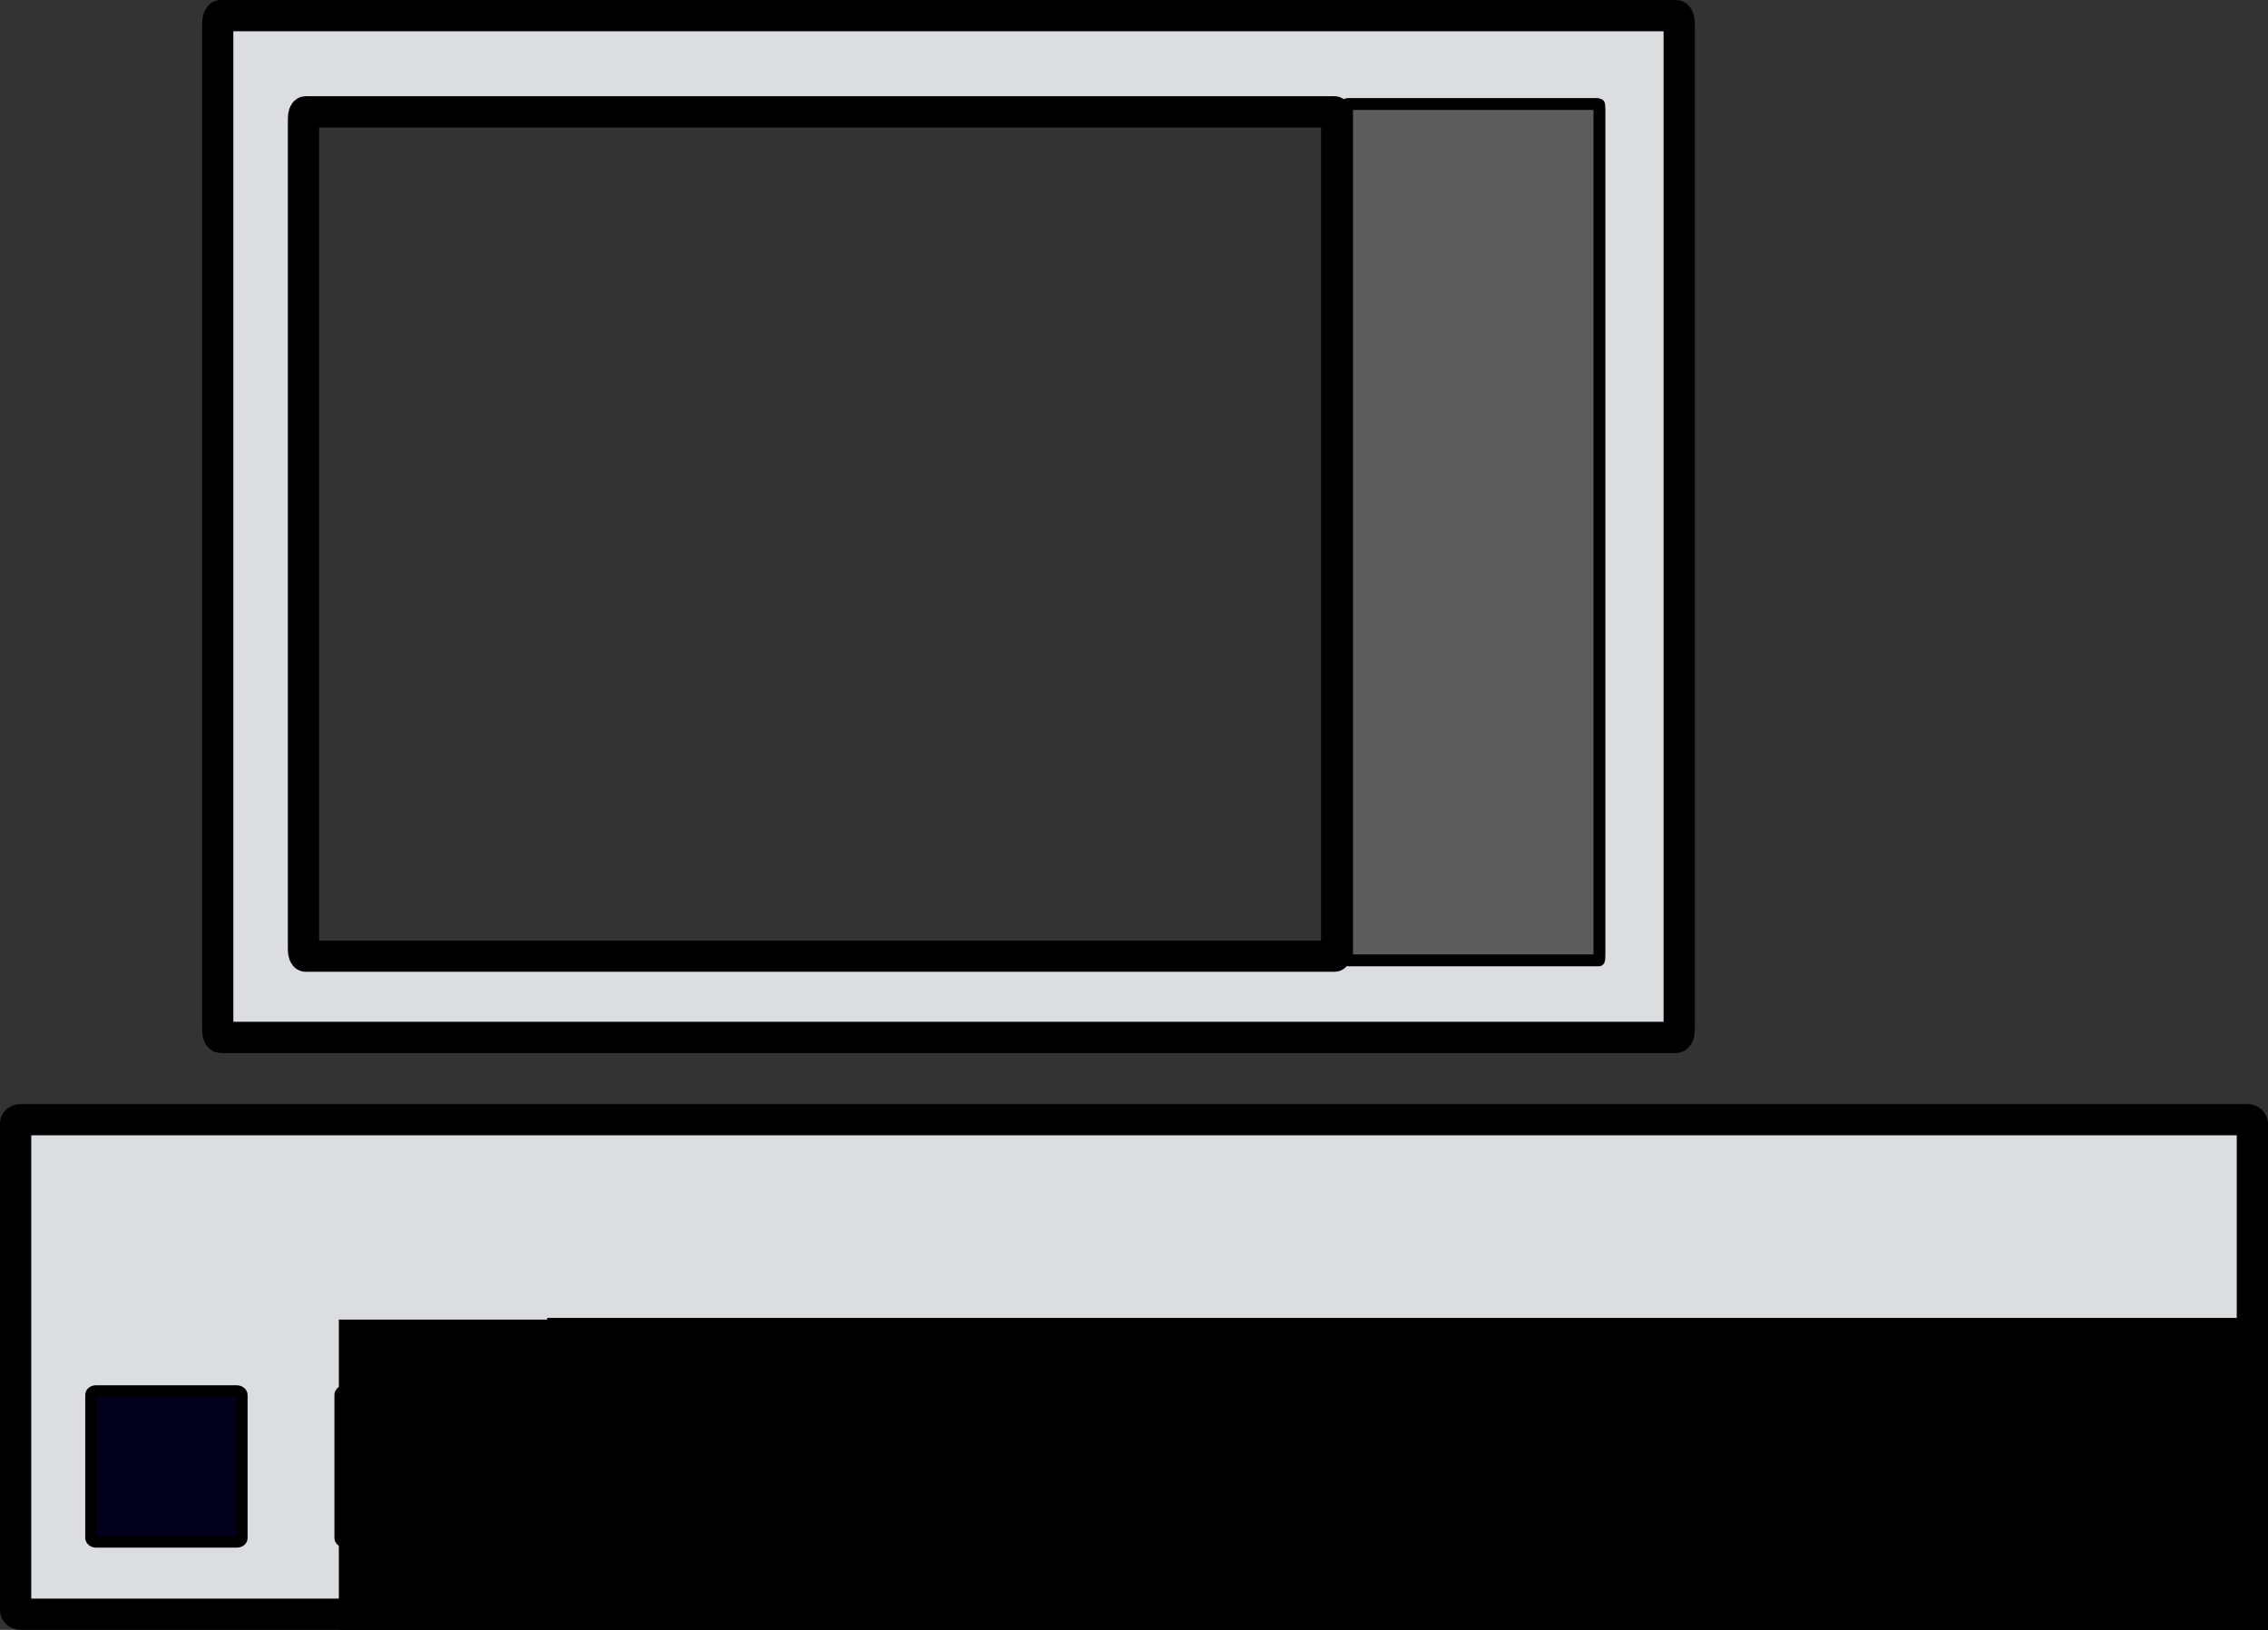 <?xml version="1.0" encoding="UTF-8" standalone="no"?>
<!-- Created with Inkscape (http://www.inkscape.org/) -->

<svg
   xmlns:dc="http://purl.org/dc/elements/1.1/"
   xmlns:cc="http://creativecommons.org/ns#"
   xmlns:rdf="http://www.w3.org/1999/02/22-rdf-syntax-ns#"
   xmlns:svg="http://www.w3.org/2000/svg"
   xmlns="http://www.w3.org/2000/svg"
   xmlns:sodipodi="http://sodipodi.sourceforge.net/DTD/sodipodi-0.dtd"
   xmlns:inkscape="http://www.inkscape.org/namespaces/inkscape"
   width="169.539mm"
   height="121.856mm"
   viewBox="0 0 600.729 431.774"
   id="svg2"
   version="1.1"
   inkscape:version="0.91 r13725"
   sodipodi:docname="computer.svg">
  <rect x="0" y="0" width="600.729" height="431.774" fill="#333333" stroke="none"/>
  <defs
     id="defs4" />
  <sodipodi:namedview
     id="base"
     pagecolor="#ffffff"
     bordercolor="#666666"
     borderopacity="1.0"
     inkscape:pageopacity="0.0"
     inkscape:pageshadow="2"
     inkscape:zoom="1"
     inkscape:cx="162.99004"
     inkscape:cy="177.0505"
     inkscape:document-units="px"
     inkscape:current-layer="layer1"
     showgrid="false"
     fit-margin-top="0"
     fit-margin-left="0"
     fit-margin-right="0"
     fit-margin-bottom="0"
     inkscape:window-width="1535"
     inkscape:window-height="876"
     inkscape:window-x="65"
     inkscape:window-y="24"
     inkscape:window-maximized="1" />
  <g
     inkscape:label="Layer 1"
     inkscape:groupmode="layer"
     id="layer1"
     transform="translate(-46.779,-562.381)">
    <rect
       style="fill:#dcdddf;fill-opacity:1;fill-rule:evenodd;stroke:#000000;stroke-width:8.277;stroke-linecap:butt;stroke-linejoin:round;stroke-miterlimit:4;stroke-dasharray:none;stroke-opacity:1"
       id="rect3336"
       width="592.452"
       height="131.023"
       x="50.917"
       y="858.993"
       rx="1.302"
       ry="1.028" />
    <rect
       style="cursor:pointer;fill:#ff551b;fill-opacity:1;stroke:#000000;stroke-width:3;stroke-linejoin:round;stroke-miterlimit:4;stroke-dasharray:none;stroke-opacity:1"
       id="turbo"
       width="40"
       height="40"
       x="194.286"
       y="930.862"
       rx="1.302"
       ry="1.028" />
    <rect
       style="cursor:pointer;fill:#fffc1b;fill-opacity:1;stroke:#000000;stroke-width:3;stroke-linejoin:round;stroke-miterlimit:4;stroke-dasharray:none;stroke-opacity:1"
       id="reset"
       width="40"
       height="40"
       x="136.857"
       y="930.862"
       rx="1.302"
       ry="1.028" />
    <rect
       style="cursor:pointer;fill:#03001b;fill-opacity:1;stroke:#000000;stroke-width:3;stroke-linejoin:round;stroke-miterlimit:4;stroke-dasharray:none;stroke-opacity:1"
       id="off"
       width="40"
       height="40"
       x="70.857"
       y="930.862"
       rx="1.302"
       ry="1.028" />
    <flowRoot
       xml:space="preserve"
       id="flowRoot4170"
       style="font-style:normal;font-weight:normal;font-size:40px;line-height:125%;font-family:sans-serif;letter-spacing:0px;word-spacing:0px;fill:#000000;fill-opacity:1;stroke:none;stroke-width:1px;stroke-linecap:butt;stroke-linejoin:miter;stroke-opacity:1"
       transform="translate(16,-183.714)"><flowRegion
         id="flowRegion4172"><rect
           id="rect4174"
           width="632.857"
           height="307.143"
           x="175.714"
           y="1095.219" /></flowRegion><flowPara
         id="flowPara4176"
         style="font-size:12.5px">TURBO</flowPara></flowRoot>    <flowRoot
       xml:space="preserve"
       id="flowRoot4170-7"
       style="font-style:normal;font-weight:normal;font-size:40px;line-height:125%;font-family:sans-serif;letter-spacing:0px;word-spacing:0px;fill:#000000;fill-opacity:1;stroke:none;stroke-width:1px;stroke-linecap:butt;stroke-linejoin:miter;stroke-opacity:1"
       transform="translate(-39.184,-183.266)"><flowRegion
         id="flowRegion4172-5"><rect
           id="rect4174-3"
           width="632.857"
           height="307.143"
           x="175.714"
           y="1095.219" /></flowRegion><flowPara
         id="flowPara4176-5"
         style="font-size:12.5px">RESET</flowPara></flowRoot>    <path
       style="fill:#dcdddf;fill-opacity:1;fill-rule:evenodd;stroke:#000000;stroke-width:8.277;stroke-linecap:butt;stroke-linejoin:round;stroke-miterlimit:4;stroke-dasharray:none;stroke-opacity:1"
       d="m 105.295,566.52 c -0.471,0 -0.852,0.949 -0.852,2.125 l 0,266.436 c 0,1.176 0.38,2.123 0.852,2.123 l 385.41,0 c 0.471,0 0.852,-0.947 0.852,-2.123 l 0,-266.436 c 0,-1.176 -0.38,-2.125 -0.852,-2.125 l -385.41,0 z m 22.471,25.486 272.469,0 c 0.333,0 0.602,0.782 0.602,1.754 l 0,220.164 c 0,0.972 -0.268,1.756 -0.602,1.756 l -272.469,0 c -0.333,0 -0.602,-0.784 -0.602,-1.756 l 0,-220.164 c 0,-0.972 0.268,-1.754 0.602,-1.754 z"
       id="monitor"
       inkscape:connector-curvature="0" />
    <rect
       style="fill:#5c5c5c;fill-opacity:1;fill-rule:evenodd;stroke:#000000;stroke-width:3.149;stroke-linecap:butt;stroke-linejoin:round;stroke-miterlimit:4;stroke-dasharray:none;stroke-opacity:1"
       id="rect3336-6-2-9"
       width="66.851"
       height="226.851"
       x="-470.426"
       y="589.937"
       rx="0.147"
       ry="1.78"
       transform="scale(-1,1)" />
  </g>
</svg>
